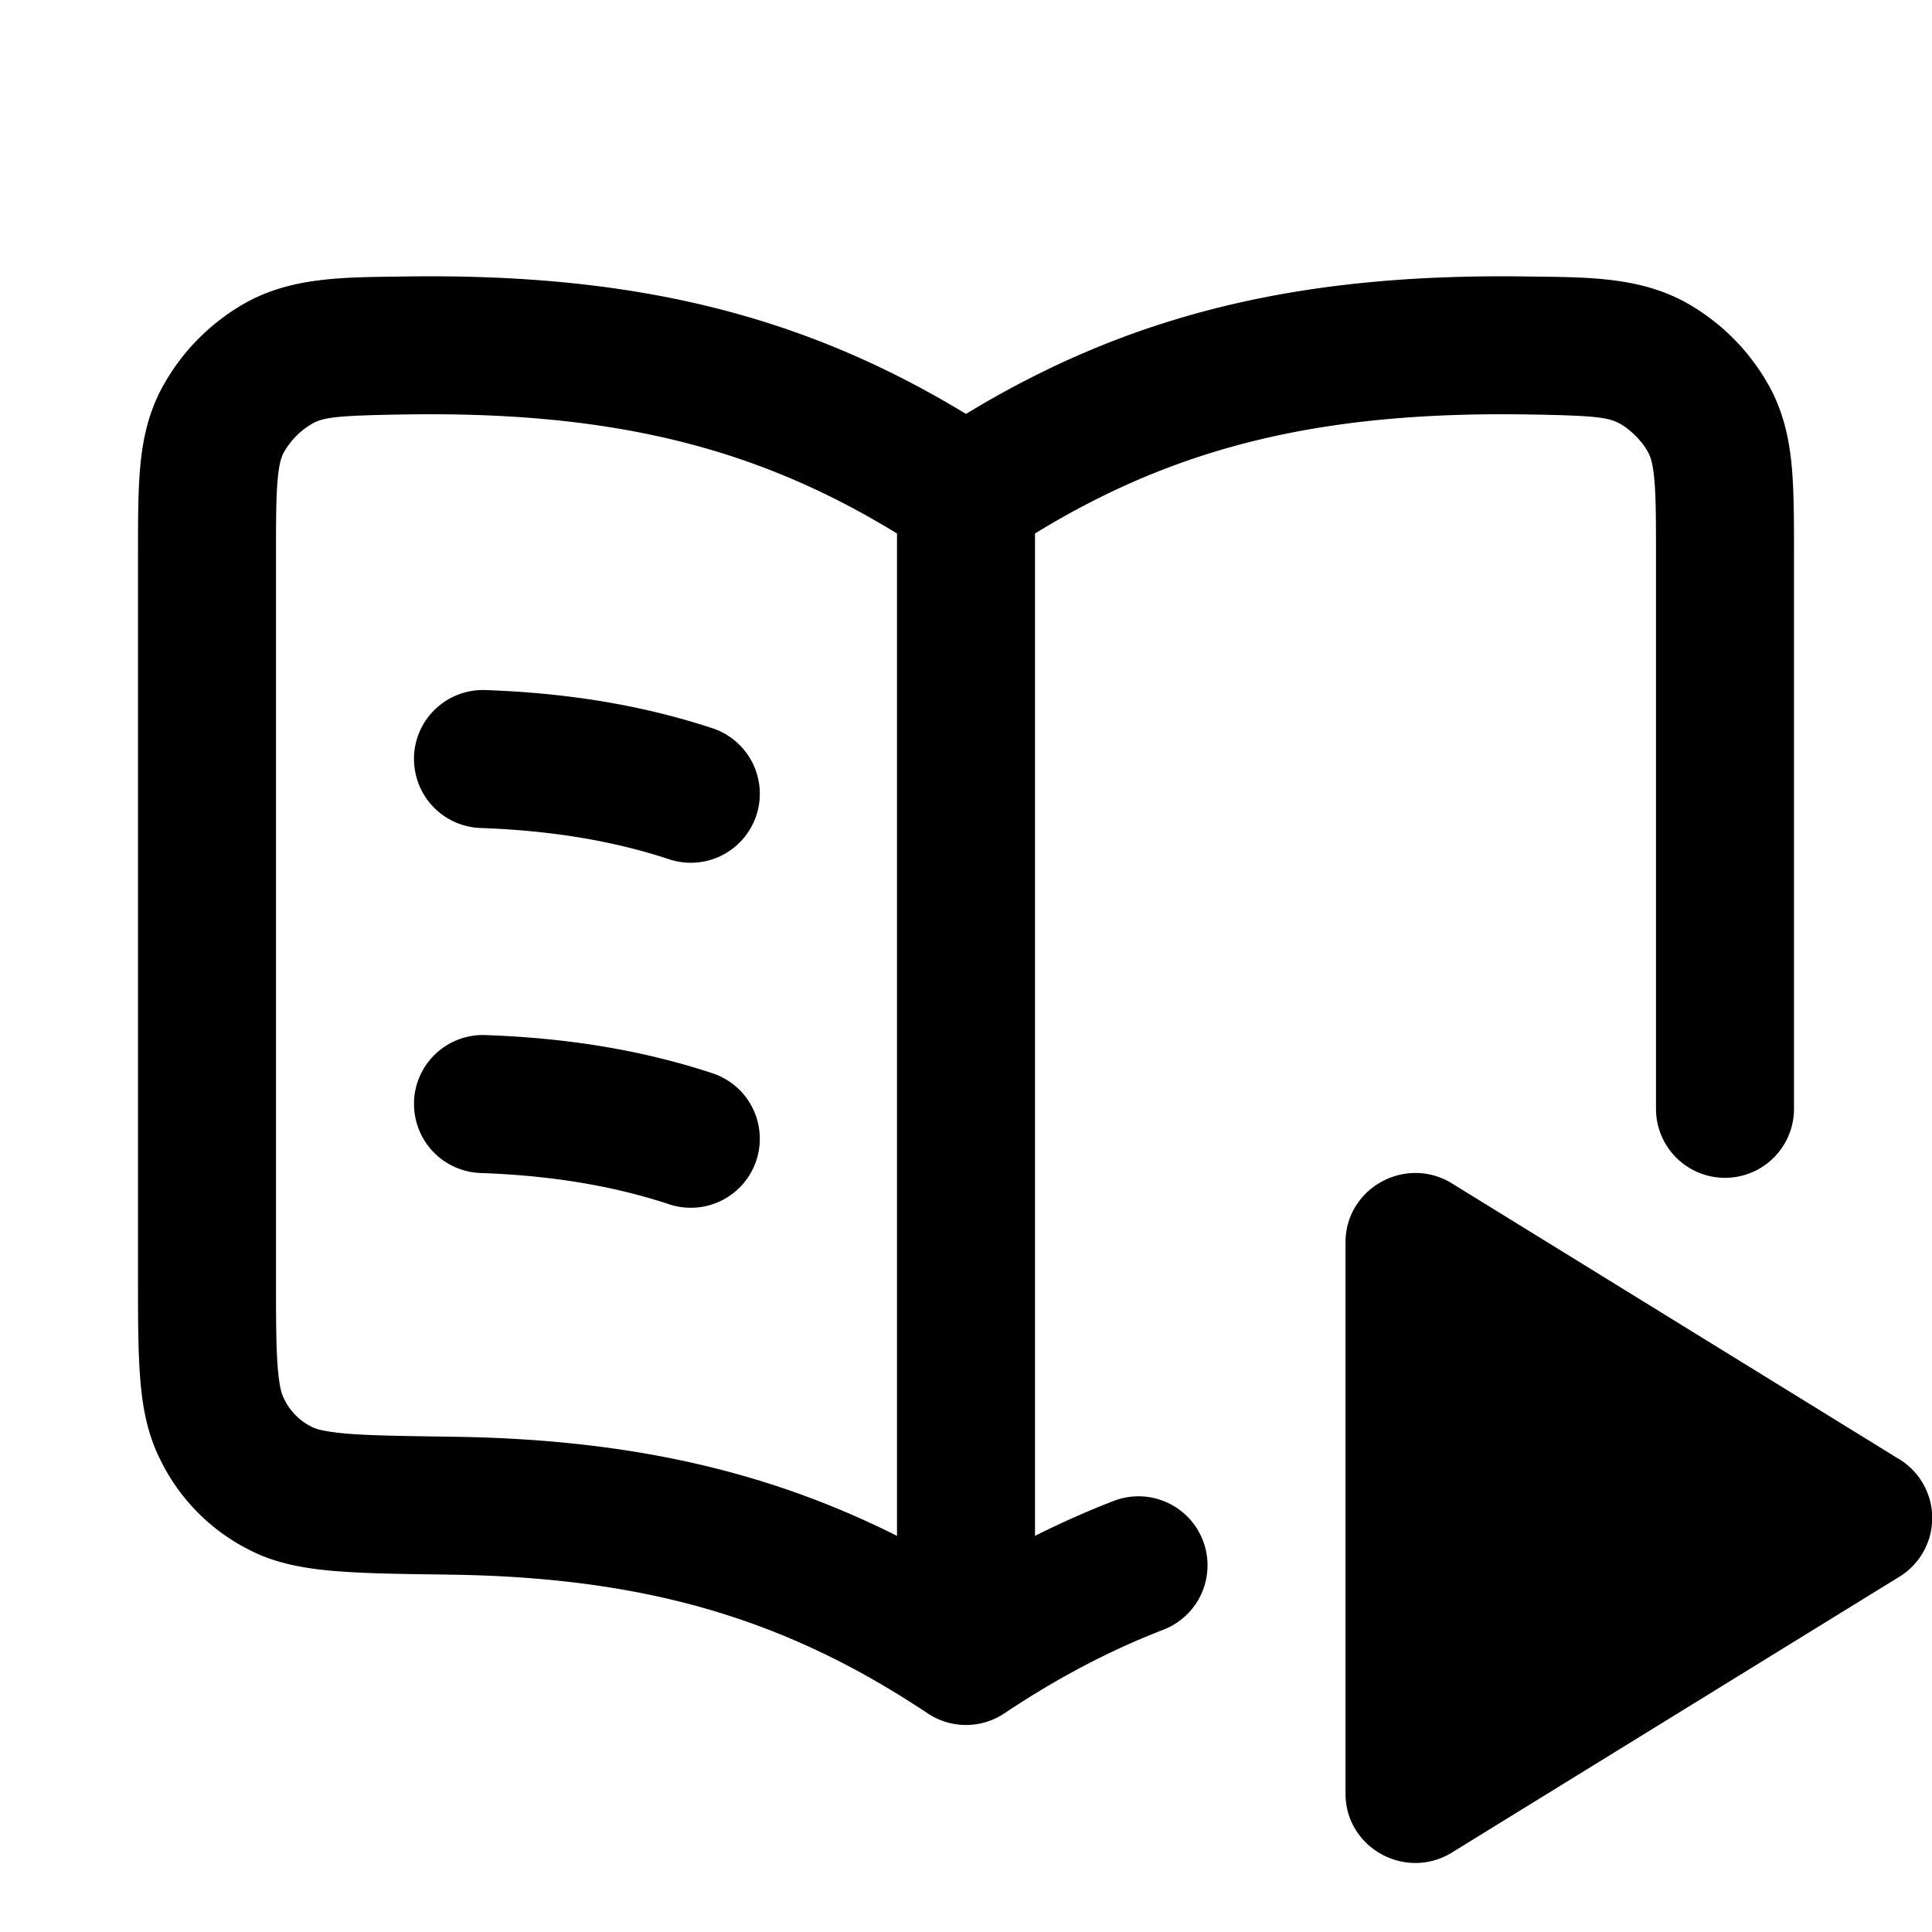 <svg xmlns="http://www.w3.org/2000/svg" width="28" height="28" fill="currentColor" viewBox="0 0 28 28"><path d="M27.498 21.131a1 1 0 0 1 0 1.738l-6.481 3.995c-.674.386-1.517-.097-1.517-.869v-7.99c0-.772.843-1.255 1.517-.87l6.48 3.996Z"/><path fill-rule="evenodd" d="M14 5.999C11.61 4.546 9.153 3.96 5.877 4.007l-.154.002c-.777.01-1.473.018-2.111.351a3.11 3.11 0 0 0-1.29 1.309c-.186.367-.259.74-.292 1.12C2 7.14 2 7.563 2 8.042v10.46c0 .572 0 1.057.03 1.45.03.406.098.816.292 1.2a2.866 2.866 0 0 0 1.291 1.31c.393.204.831.274 1.259.308.426.035.962.042 1.61.05l.035.001c2.858.038 4.884.649 6.924 2.008a1.072 1.072 0 0 0 .17.092 1 1 0 0 0 .948-.092c.765-.51 1.518-.907 2.302-1.21a1 1 0 1 0-.722-1.866c-.387.15-.766.319-1.139.506V7.732c2.033-1.247 4.117-1.768 7.095-1.726 1.021.015 1.204.042 1.368.127.165.086.346.27.43.436.029.057.063.153.084.392.022.256.023.59.023 1.12v7.989a1 1 0 1 0 2 0V8.042c0-.48 0-.9-.03-1.253-.033-.38-.106-.753-.291-1.12a3.11 3.11 0 0 0-1.29-1.309c-.639-.333-1.335-.342-2.112-.351l-.154-.002C18.848 3.96 16.39 4.546 14 5.999Zm-1 1.733c-2.033-1.247-4.117-1.768-7.095-1.726-1.021.015-1.204.042-1.368.127a1.12 1.12 0 0 0-.43.436c-.029.057-.063.153-.084.392-.022.256-.023.59-.023 1.12v10.383c0 .62 0 1.029.024 1.338.023.304.063.409.083.45a.878.878 0 0 0 .43.436c.03.015.142.06.498.09.349.028.817.034 1.509.044 2.513.033 4.54.475 6.456 1.437V7.732Z M6 10.964a1 1 0 0 1 1.036-.963c1.167.041 2.25.212 3.276.549a1 1 0 1 1-.624 1.9c-.816-.268-1.708-.414-2.724-.45a1 1 0 0 1-.963-1.036Zm0 5a1 1 0 0 1 1.036-.963c1.167.041 2.25.212 3.276.549a1 1 0 1 1-.624 1.9c-.816-.268-1.708-.414-2.724-.45a1 1 0 0 1-.963-1.036Z" clip-rule="evenodd"/></svg>
